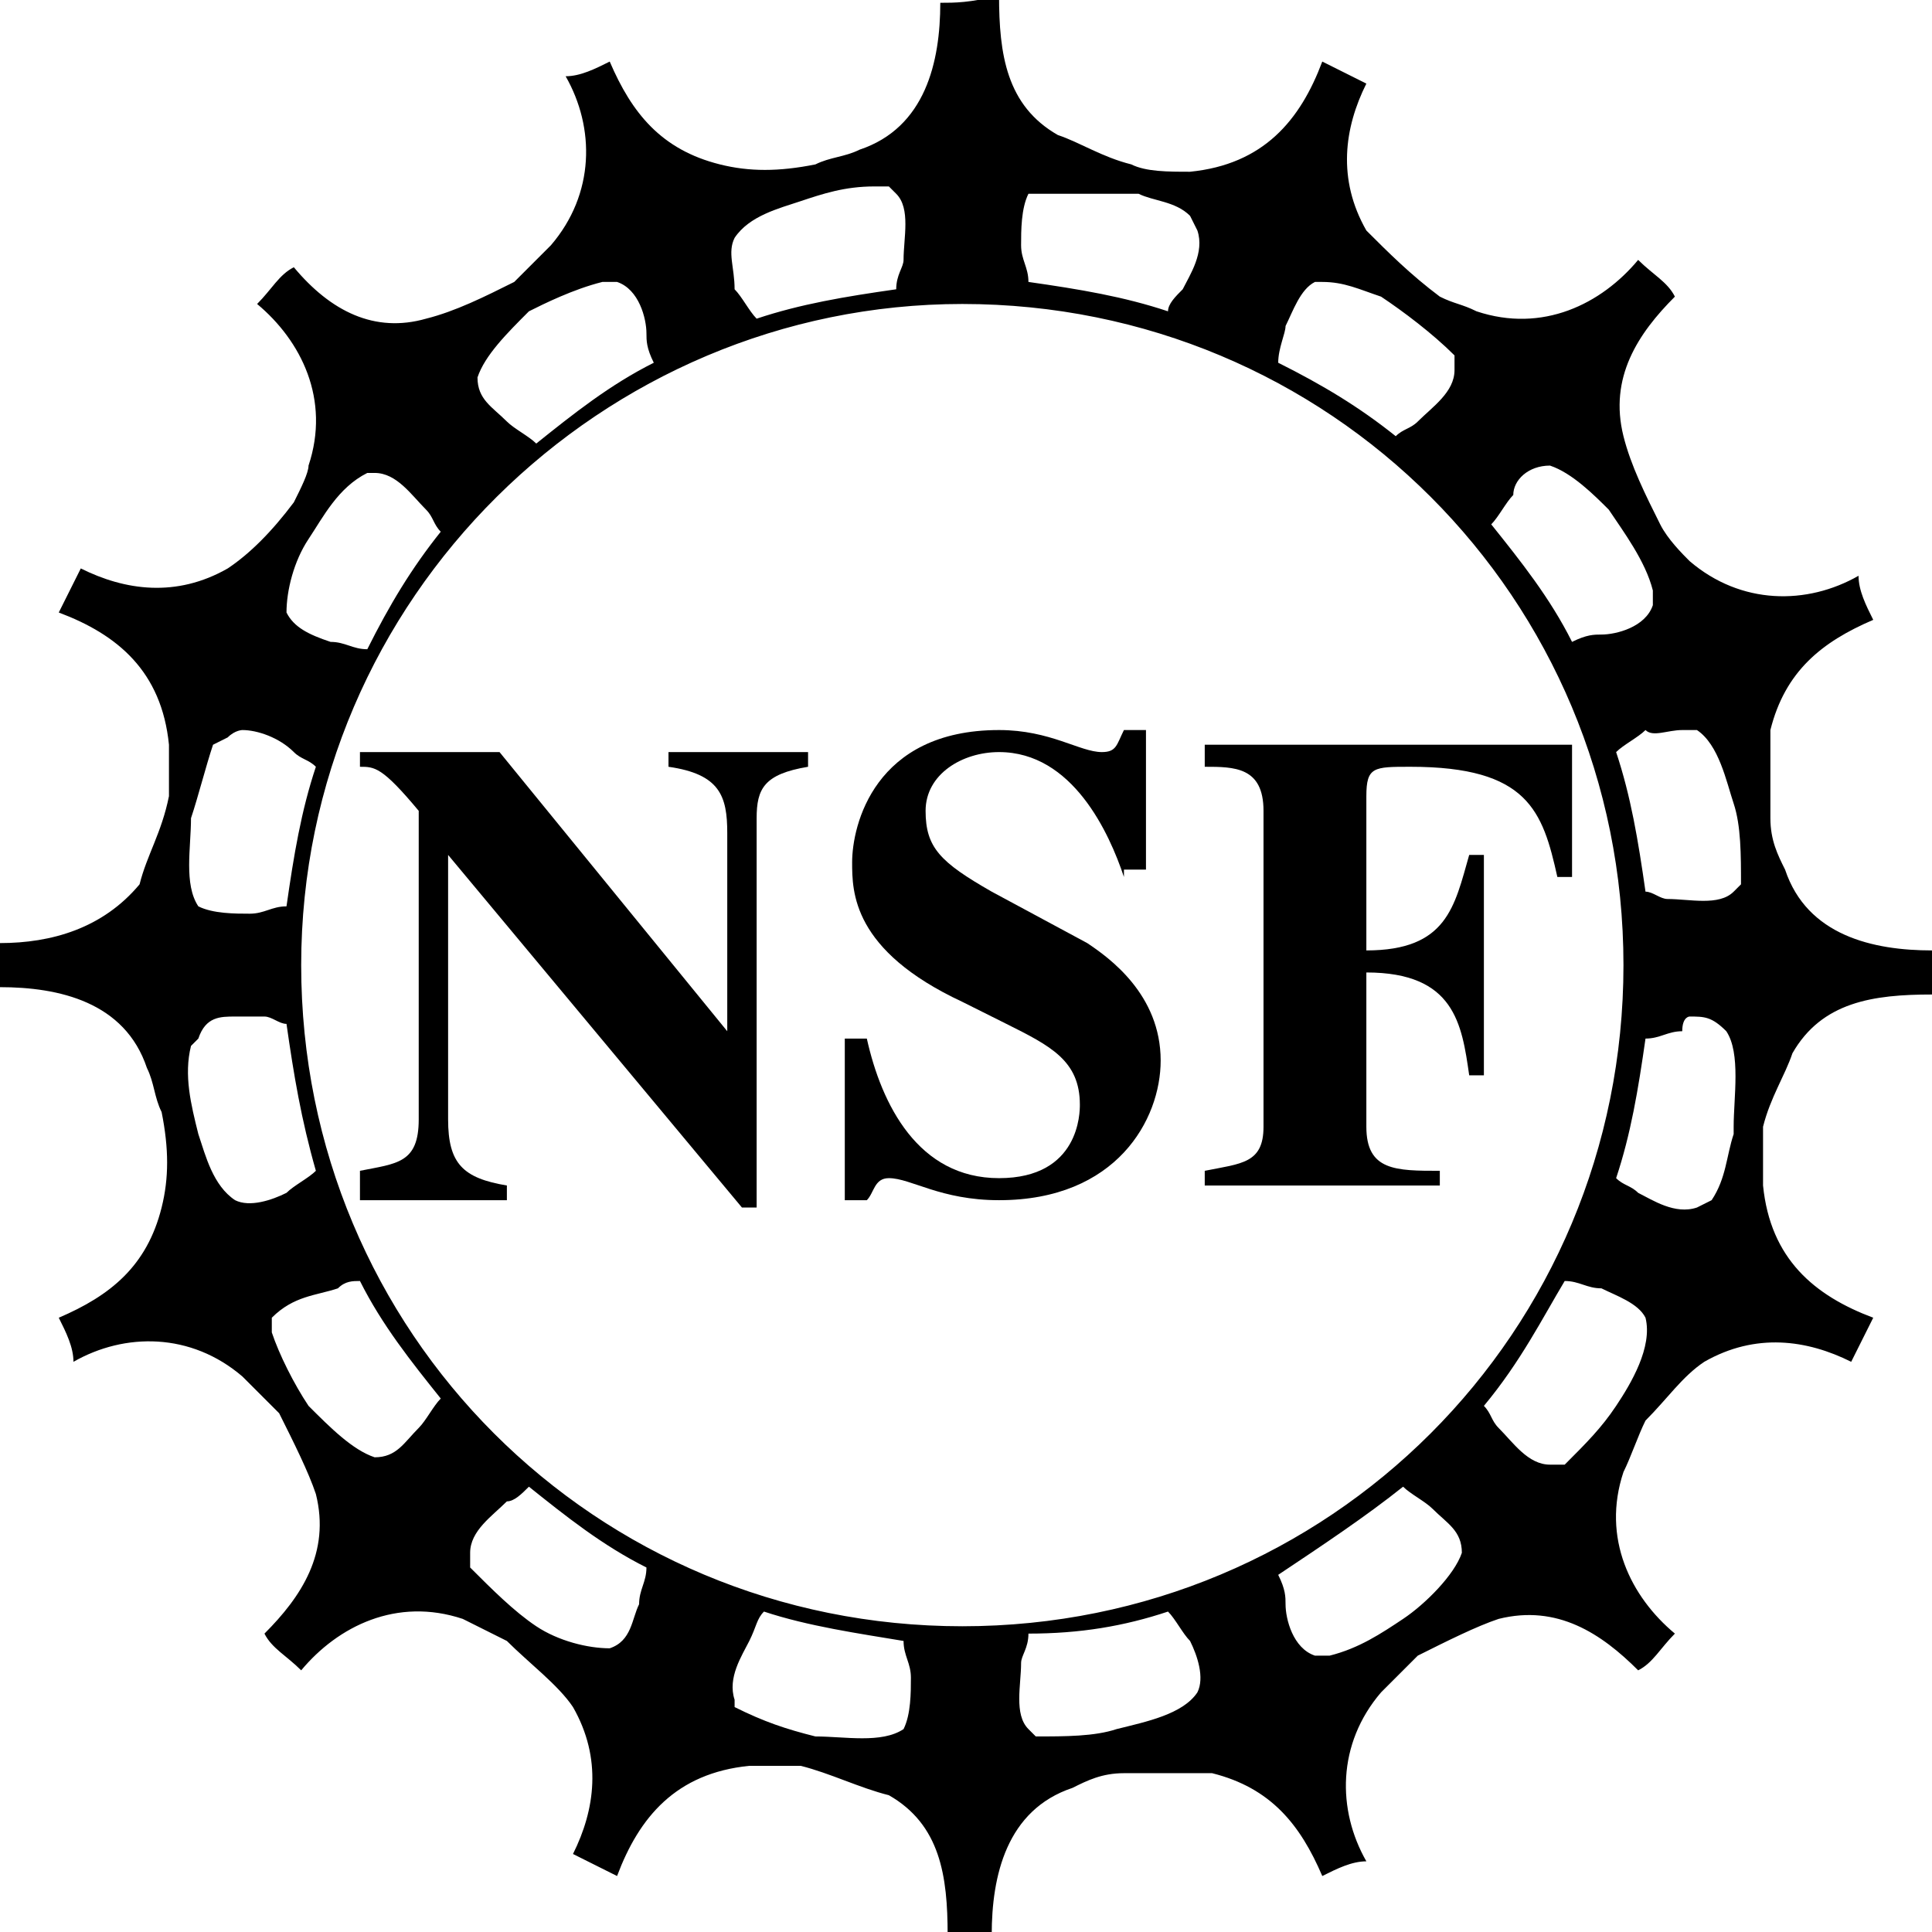 <?xml version="1.0" encoding="utf-8"?>
<!-- Generator: Adobe Illustrator 26.4.1, SVG Export Plug-In . SVG Version: 6.00 Build 0)  -->
<svg version="1.1"
	 id="svg9710" xmlns:dc="http://purl.org/dc/elements/1.1/" xmlns:sodipodi="http://sodipodi.sourceforge.net/DTD/sodipodi-0.dtd" xmlns:cc="http://creativecommons.org/ns#" xmlns:inkscape="http://www.inkscape.org/namespaces/inkscape" xmlns:rdf="http://www.w3.org/1999/02/22-rdf-syntax-ns#" xmlns:svg="http://www.w3.org/2000/svg"
	 xmlns="http://www.w3.org/2000/svg" xmlns:xlink="http://www.w3.org/1999/xlink" x="0px" y="0px" viewBox="0 0 26.3 26.3"
	 style="enable-background:new 0 0 26.3 26.3;" xml:space="preserve">
<sodipodi:namedview  bordercolor="#666666" borderopacity="1.0" id="base" inkscape:current-layer="layer1" inkscape:cx="651.23503" inkscape:cy="373.36405" inkscape:document-units="px" inkscape:pageopacity="0.0" inkscape:pageshadow="2" inkscape:window-height="705" inkscape:window-maximized="1" inkscape:window-width="1366" inkscape:window-x="-8" inkscape:window-y="-8" inkscape:zoom="0.35" pagecolor="#ffffff" showgrid="false" units="px">
	</sodipodi:namedview>
<g id="layer1" transform="translate(0,-52.362)" inkscape:groupmode="layer" inkscape:label="Layer 1">
	<path id="path14" inkscape:connector-curvature="0" d="M4.9,68.3c0.5-0.1,0.8-0.1,0.8-0.7v-4.2c-0.5-0.6-0.6-0.6-0.8-0.6v-0.2h1.9
		l3.1,3.8h0v-2.7c0-0.5-0.1-0.8-0.8-0.9v-0.2H11v0.2c-0.6,0.1-0.7,0.3-0.7,0.7v5.3h-0.2l-4-4.8h0v3.6c0,0.6,0.2,0.8,0.8,0.9v0.2h-2
		V68.3"/>
	<path id="path18-2" inkscape:connector-curvature="0" d="M15.3,64.3c-0.2-0.6-0.7-1.7-1.7-1.7c-0.5,0-1,0.3-1,0.8
		c0,0.5,0.2,0.7,0.9,1.1l1.3,0.7c0.3,0.2,1,0.7,1,1.6c0,0.8-0.6,1.9-2.2,1.9c-0.8,0-1.2-0.3-1.5-0.3c-0.2,0-0.2,0.2-0.3,0.3h-0.3
		v-2.2h0.3c0.2,0.9,0.7,1.9,1.8,1.9c1.1,0,1.1-0.9,1.1-1c0-0.6-0.4-0.8-1-1.1L13.1,66c-1.5-0.7-1.5-1.5-1.5-1.9c0-0.5,0.3-1.8,2-1.8
		c0.7,0,1.1,0.3,1.4,0.3c0.2,0,0.2-0.1,0.3-0.3h0.3v1.9H15.3"/>
	<path id="path22" inkscape:connector-curvature="0" d="M16.3,62.5h5.1v1.8h-0.2c-0.2-0.9-0.4-1.5-2-1.5c-0.5,0-0.6,0-0.6,0.4v2.1
		c1.1,0,1.2-0.6,1.4-1.3h0.2v3h-0.2c-0.1-0.7-0.2-1.4-1.4-1.4v2.1c0,0.6,0.4,0.6,1,0.6v0.2h-3.2v-0.2c0.5-0.1,0.8-0.1,0.8-0.6v-4.3
		c0-0.6-0.4-0.6-0.8-0.6V62.5"/>
	
		<path id="path28" inkscape:connector-curvature="0" sodipodi:nodetypes="cccccccccccccccccccccccccccccccccccccccccccccccccccccccccccccccccccccccccccccccccsccccccccsscccccccccsccccccccccccccccccccsssccccccccccccccccccccccccccccccccccccccccccccccsccccccccccccccccccccccccccccccccccccccccccccccccccccccccccccccccccsc" d="
		M12.8,52.4c0,0.8-0.2,1.7-1.1,2c-0.2,0.1-0.4,0.1-0.6,0.2c-0.5,0.1-0.9,0.1-1.3,0c-0.8-0.2-1.2-0.7-1.5-1.4
		c-0.2,0.1-0.4,0.2-0.6,0.2c0.4,0.7,0.4,1.6-0.2,2.3c-0.2,0.2-0.3,0.3-0.5,0.5c-0.4,0.2-0.8,0.4-1.2,0.5C5.1,56.9,4.5,56.6,4,56
		c-0.2,0.1-0.3,0.3-0.5,0.5c0.6,0.5,1,1.3,0.7,2.2C4.2,58.8,4.1,59,4,59.2c-0.3,0.4-0.6,0.7-0.9,0.9c-0.7,0.4-1.4,0.3-2,0
		c-0.1,0.2-0.2,0.4-0.3,0.6c0.8,0.3,1.4,0.8,1.5,1.8c0,0.2,0,0.5,0,0.7C2.2,63.7,2,64,1.9,64.4C1.4,65,0.7,65.2,0,65.2
		c0,0.2,0,0.5,0,0.6c0.8,0,1.7,0.2,2,1.1c0.1,0.2,0.1,0.4,0.2,0.6c0.1,0.5,0.1,0.9,0,1.3c-0.2,0.8-0.7,1.2-1.4,1.5
		c0.1,0.2,0.2,0.4,0.2,0.6c0.7-0.4,1.6-0.4,2.3,0.2c0.2,0.2,0.3,0.3,0.5,0.5c0.2,0.4,0.4,0.8,0.5,1.1c0.2,0.8-0.2,1.4-0.7,1.9
		c0.1,0.2,0.3,0.3,0.5,0.5c0.5-0.6,1.3-1,2.2-0.7c0.2,0.1,0.4,0.2,0.6,0.3c0.3,0.3,0.7,0.6,0.9,0.9c0.4,0.7,0.3,1.4,0,2
		c0.2,0.1,0.4,0.2,0.6,0.3c0.3-0.8,0.8-1.4,1.8-1.5c0.2,0,0.5,0,0.7,0c0.4,0.1,0.8,0.3,1.2,0.4c0.7,0.4,0.8,1.1,0.8,1.9
		c0.2,0,0.5,0,0.6,0c0-0.8,0.2-1.7,1.1-2c0.2-0.1,0.4-0.2,0.7-0.2c0.4,0,0.8,0,1.2,0c0.8,0.2,1.2,0.7,1.5,1.4
		c0.2-0.1,0.4-0.2,0.6-0.2c-0.4-0.7-0.4-1.6,0.2-2.3c0.2-0.2,0.3-0.3,0.5-0.5c0.4-0.2,0.8-0.4,1.1-0.5c0.8-0.2,1.4,0.2,1.9,0.7
		c0.2-0.1,0.3-0.3,0.5-0.5c-0.6-0.5-1-1.3-0.7-2.2c0.1-0.2,0.2-0.5,0.3-0.7c0.3-0.3,0.5-0.6,0.8-0.8c0.7-0.4,1.4-0.3,2,0
		c0.1-0.2,0.2-0.4,0.3-0.6c-0.8-0.3-1.4-0.8-1.5-1.8c0-0.3,0-0.5,0-0.8c0.1-0.4,0.3-0.7,0.4-1c0.4-0.7,1.1-0.8,1.9-0.8
		c0-0.2,0-0.5,0-0.6c-0.8,0-1.7-0.2-2-1.1c-0.1-0.2-0.2-0.4-0.2-0.7c0-0.4,0-0.8,0-1.2c0.2-0.8,0.7-1.2,1.4-1.5
		c-0.1-0.2-0.2-0.4-0.2-0.6c-0.7,0.4-1.6,0.4-2.3-0.2c-0.1-0.1-0.3-0.3-0.4-0.5c-0.2-0.4-0.4-0.8-0.5-1.2c-0.2-0.8,0.2-1.4,0.7-1.9
		c-0.1-0.2-0.3-0.3-0.5-0.5c-0.5,0.6-1.3,1-2.2,0.7c-0.2-0.1-0.3-0.1-0.5-0.2c-0.4-0.3-0.7-0.6-1-0.9c-0.4-0.7-0.3-1.4,0-2
		c-0.2-0.1-0.4-0.2-0.6-0.3c-0.3,0.8-0.8,1.4-1.8,1.5c-0.3,0-0.6,0-0.8-0.1c-0.4-0.1-0.7-0.3-1-0.4c-0.7-0.4-0.8-1.1-0.8-1.9
		C13.2,52.4,13,52.4,12.8,52.4z M11.9,54.9c0.1,0,0.2,0,0.2,0l0.1,0.1c0.2,0.2,0.1,0.6,0.1,0.9c0,0.1-0.1,0.2-0.1,0.4
		c-0.7,0.1-1.3,0.2-1.9,0.4c-0.1-0.1-0.2-0.3-0.3-0.4C10,56,9.9,55.8,10,55.6c0.2-0.3,0.6-0.4,0.9-0.5C11.2,55,11.5,54.9,11.9,54.9z
		 M14.6,55c0.2,0,0.5,0,0.7,0c0.1,0,0.2,0,0.2,0c0.2,0.1,0.5,0.1,0.7,0.3l0.1,0.2c0.1,0.3-0.1,0.6-0.2,0.8c-0.1,0.1-0.2,0.2-0.2,0.3
		c-0.6-0.2-1.2-0.3-1.9-0.4c0-0.2-0.1-0.3-0.1-0.5c0-0.2,0-0.5,0.1-0.7C14.2,55,14.4,55,14.6,55z M8.2,56.2l0.2,0
		c0.3,0.1,0.4,0.5,0.4,0.7c0,0.1,0,0.2,0.1,0.4c-0.6,0.3-1.1,0.7-1.6,1.1c-0.1-0.1-0.3-0.2-0.4-0.3c-0.2-0.2-0.4-0.3-0.4-0.6
		c0.1-0.3,0.4-0.6,0.7-0.9C7.4,56.5,7.8,56.3,8.2,56.2z M18,56.2c0.3,0,0.5,0.1,0.8,0.2c0.3,0.2,0.7,0.5,1,0.8l0,0.2
		c0,0.3-0.3,0.5-0.5,0.7c-0.1,0.1-0.2,0.1-0.3,0.2c-0.5-0.4-1-0.7-1.6-1c0-0.2,0.1-0.4,0.1-0.5c0.1-0.2,0.2-0.5,0.4-0.6
		C18,56.2,18,56.2,18,56.2z M13.1,56.5c5,0,9,4,9,9c0,5-4,9-9,9c-5,0-9-4-9-9C4.1,60.5,8.2,56.5,13.1,56.5z M21.1,58.7
		c0.3,0.1,0.6,0.4,0.8,0.6c0.2,0.3,0.5,0.7,0.6,1.1l0,0.2c-0.1,0.3-0.5,0.4-0.7,0.4c-0.1,0-0.2,0-0.4,0.1c-0.3-0.6-0.7-1.1-1.1-1.6
		c0.1-0.1,0.2-0.3,0.3-0.4C20.6,58.9,20.8,58.7,21.1,58.7z M5.1,58.8c0.3,0,0.5,0.3,0.7,0.5c0.1,0.1,0.1,0.2,0.2,0.3
		c-0.4,0.5-0.7,1-1,1.6c-0.2,0-0.3-0.1-0.5-0.1C4.2,61,4,60.9,3.9,60.7c0-0.3,0.1-0.7,0.3-1c0.2-0.3,0.4-0.7,0.8-0.9L5.1,58.8z
		 M22.9,62.3c0.1,0,0.1,0,0.2,0c0.3,0.2,0.4,0.7,0.5,1c0.1,0.3,0.1,0.7,0.1,1.1l-0.1,0.1c-0.2,0.2-0.6,0.1-0.9,0.1
		c-0.1,0-0.2-0.1-0.3-0.1c-0.1-0.7-0.2-1.3-0.4-1.9c0.1-0.1,0.3-0.2,0.4-0.3C22.5,62.4,22.7,62.3,22.9,62.3z M3.3,62.3
		c0.2,0,0.5,0.1,0.7,0.3c0.1,0.1,0.2,0.1,0.3,0.2C4.1,63.4,4,64,3.9,64.7c-0.2,0-0.3,0.1-0.5,0.1c-0.2,0-0.5,0-0.7-0.1
		c-0.2-0.3-0.1-0.8-0.1-1.2c0.1-0.3,0.2-0.7,0.3-1l0.2-0.1C3.2,62.3,3.3,62.3,3.3,62.3z M23,66.2c0.2,0,0.3,0,0.5,0.2
		c0.2,0.3,0.1,0.9,0.1,1.3c0,0,0,0,0,0.1c-0.1,0.3-0.1,0.6-0.3,0.9l-0.2,0.1c-0.3,0.1-0.6-0.1-0.8-0.2c-0.1-0.1-0.2-0.1-0.3-0.2
		c0.2-0.6,0.3-1.2,0.4-1.9c0.2,0,0.3-0.1,0.5-0.1C22.9,66.2,23,66.2,23,66.2z M3.2,66.2c0.1,0,0.3,0,0.4,0c0.1,0,0.2,0.1,0.3,0.1
		C4,67,4.1,67.6,4.3,68.3c-0.1,0.1-0.3,0.2-0.4,0.3c-0.2,0.1-0.5,0.2-0.7,0.1c-0.3-0.2-0.4-0.6-0.5-0.9c-0.1-0.4-0.2-0.8-0.1-1.2
		l0.1-0.1C2.8,66.2,3,66.2,3.2,66.2z M21.3,69.8c0.2,0,0.3,0.1,0.5,0.1c0.2,0.1,0.5,0.2,0.6,0.4c0.1,0.4-0.2,0.9-0.4,1.2
		c0,0,0,0,0,0c-0.2,0.3-0.4,0.5-0.7,0.8l-0.2,0c-0.3,0-0.5-0.3-0.7-0.5c-0.1-0.1-0.1-0.2-0.2-0.3C20.7,70.9,21,70.3,21.3,69.8z
		 M4.9,69.8c0.3,0.6,0.7,1.1,1.1,1.6c-0.1,0.1-0.2,0.3-0.3,0.4c-0.2,0.2-0.3,0.4-0.6,0.4c-0.3-0.1-0.6-0.4-0.9-0.7
		c-0.2-0.3-0.4-0.7-0.5-1l0-0.2C4,70,4.3,70,4.6,69.9C4.7,69.8,4.8,69.8,4.9,69.8z M19.1,72.6c0.1,0.1,0.3,0.2,0.4,0.3
		c0.2,0.2,0.4,0.3,0.4,0.6c-0.1,0.3-0.5,0.7-0.8,0.9c-0.3,0.2-0.6,0.4-1,0.5l-0.2,0c-0.3-0.1-0.4-0.5-0.4-0.7c0-0.1,0-0.2-0.1-0.4
		C18,73.4,18.6,73,19.1,72.6z M7.2,72.6c0.5,0.4,1,0.8,1.6,1.1c0,0.2-0.1,0.3-0.1,0.5c-0.1,0.2-0.1,0.5-0.4,0.6
		c-0.3,0-0.7-0.1-1-0.3C7,74.3,6.7,74,6.4,73.7l0-0.2c0-0.3,0.3-0.5,0.5-0.7C7,72.8,7.1,72.7,7.2,72.6z M15.9,74.3
		c0.1,0.1,0.2,0.3,0.3,0.4c0.1,0.2,0.2,0.5,0.1,0.7c-0.2,0.3-0.7,0.4-1.1,0.5c-0.3,0.1-0.7,0.1-1.1,0.1l-0.1-0.1
		c-0.2-0.2-0.1-0.6-0.1-0.9c0-0.1,0.1-0.2,0.1-0.4C14.7,74.6,15.3,74.5,15.9,74.3z M10.4,74.3c0.6,0.2,1.3,0.3,1.9,0.4
		c0,0.2,0.1,0.3,0.1,0.5c0,0.2,0,0.5-0.1,0.7C12,76.1,11.5,76,11.1,76c-0.4-0.1-0.7-0.2-1.1-0.4L10,75.5c-0.1-0.3,0.1-0.6,0.2-0.8
		C10.3,74.5,10.3,74.4,10.4,74.3z"/>
</g>
</svg>
